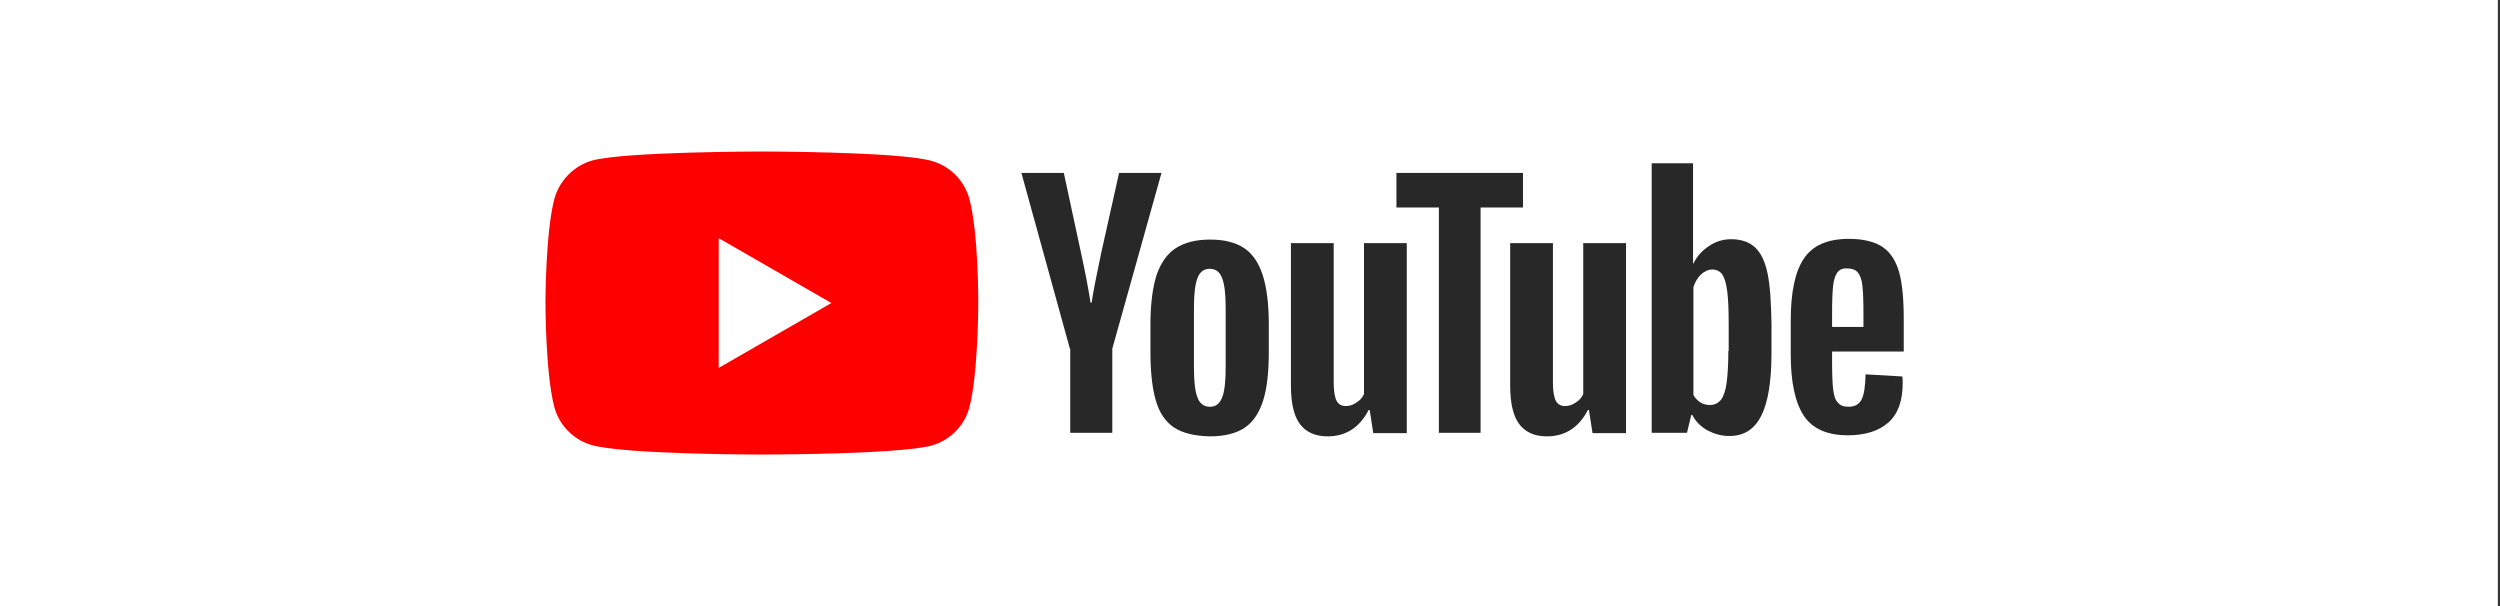 <svg viewBox="0 0 165 40" fill="none" xmlns="http://www.w3.org/2000/svg">
<rect x="0" y="0" width="165" height="40" fill="#333333" stroke="none"/>
<rect width="164.857" height="40" fill="white"/>
<path d="M63.977 13.129C63.647 11.906 62.682 10.941 61.459 10.612C59.224 10 50.282 10 50.282 10C50.282 10 41.341 10 39.106 10.588C37.906 10.918 36.918 11.906 36.588 13.129C36 15.365 36 20 36 20C36 20 36 24.659 36.588 26.871C36.918 28.094 37.882 29.059 39.106 29.388C41.365 30 50.282 30 50.282 30C50.282 30 59.224 30 61.459 29.412C62.682 29.082 63.647 28.118 63.977 26.894C64.565 24.659 64.565 20.023 64.565 20.023C64.565 20.023 64.588 15.365 63.977 13.129Z" fill="#FF0000"/>
<path d="M47.435 15.718V24.282L54.871 20L47.435 15.718Z" fill="white"/>
<path d="M77.482 28.212C76.918 27.835 76.518 27.247 76.282 26.424C76.047 25.623 75.929 24.541 75.929 23.224V21.412C75.929 20.071 76.071 18.988 76.329 18.165C76.612 17.341 77.035 16.753 77.6 16.377C78.188 16 78.941 15.812 79.882 15.812C80.8 15.812 81.553 16 82.118 16.377C82.682 16.753 83.082 17.365 83.341 18.165C83.6 18.965 83.741 20.047 83.741 21.412V23.224C83.741 24.565 83.624 25.623 83.365 26.447C83.106 27.247 82.706 27.859 82.141 28.235C81.576 28.612 80.8 28.8 79.835 28.8C78.847 28.776 78.047 28.588 77.482 28.212ZM80.659 26.235C80.824 25.835 80.894 25.153 80.894 24.235V20.329C80.894 19.435 80.824 18.776 80.659 18.353C80.494 17.929 80.235 17.741 79.835 17.741C79.459 17.741 79.177 17.953 79.035 18.353C78.871 18.776 78.8 19.435 78.8 20.329V24.235C78.8 25.153 78.871 25.835 79.035 26.235C79.177 26.635 79.459 26.847 79.859 26.847C80.235 26.847 80.494 26.659 80.659 26.235Z" fill="#282828"/>
<path d="M120.918 23.247V23.882C120.918 24.682 120.941 25.294 120.988 25.694C121.035 26.094 121.129 26.4 121.294 26.565C121.435 26.753 121.671 26.847 122 26.847C122.424 26.847 122.706 26.682 122.871 26.353C123.035 26.023 123.106 25.482 123.129 24.706L125.553 24.847C125.577 24.965 125.577 25.106 125.577 25.294C125.577 26.447 125.271 27.318 124.635 27.882C124 28.447 123.106 28.729 121.953 28.729C120.565 28.729 119.6 28.282 119.035 27.412C118.471 26.541 118.188 25.2 118.188 23.365V21.176C118.188 19.294 118.471 17.929 119.059 17.059C119.647 16.188 120.635 15.765 122.024 15.765C122.988 15.765 123.741 15.953 124.259 16.306C124.777 16.659 125.129 17.224 125.341 17.953C125.553 18.706 125.647 19.741 125.647 21.059V23.2H120.918V23.247ZM121.271 17.976C121.129 18.165 121.035 18.447 120.988 18.847C120.941 19.247 120.918 19.859 120.918 20.682V21.576H122.988V20.682C122.988 19.882 122.965 19.27 122.918 18.847C122.871 18.424 122.753 18.141 122.612 17.976C122.471 17.812 122.235 17.718 121.953 17.718C121.624 17.694 121.412 17.788 121.271 17.976Z" fill="#282828"/>
<path d="M70.612 23.012L67.412 11.412H70.212L71.341 16.659C71.624 17.953 71.835 19.059 71.977 19.976H72.047C72.141 19.318 72.353 18.235 72.682 16.682L73.859 11.412H76.659L73.412 23.012V28.565H70.635V23.012H70.612Z" fill="#282828"/>
<path d="M92.847 16.047V28.588H90.635L90.4 27.059H90.329C89.741 28.212 88.824 28.8 87.624 28.8C86.8 28.8 86.188 28.518 85.788 27.977C85.388 27.435 85.2 26.588 85.2 25.412V16.047H88.024V25.247C88.024 25.812 88.094 26.212 88.212 26.447C88.329 26.682 88.541 26.8 88.824 26.8C89.059 26.8 89.294 26.729 89.529 26.565C89.765 26.424 89.93 26.235 90.024 26V16.047H92.847Z" fill="#282828"/>
<path d="M107.318 16.047V28.588H105.106L104.871 27.059H104.8C104.212 28.212 103.294 28.8 102.094 28.8C101.271 28.8 100.659 28.518 100.259 27.977C99.859 27.435 99.671 26.588 99.671 25.412V16.047H102.494V25.247C102.494 25.812 102.565 26.212 102.682 26.447C102.8 26.682 103.012 26.8 103.294 26.8C103.529 26.8 103.765 26.729 104 26.565C104.235 26.424 104.4 26.235 104.494 26V16.047H107.318Z" fill="#282828"/>
<path d="M100.518 13.694H97.718V28.565H94.965V13.694H92.165V11.412H100.518V13.694Z" fill="#282828"/>
<path d="M116.659 18.047C116.494 17.247 116.212 16.682 115.835 16.329C115.459 15.976 114.918 15.788 114.259 15.788C113.741 15.788 113.247 15.929 112.8 16.235C112.353 16.518 112 16.918 111.765 17.388H111.741V10.777H109.012V28.565H111.341L111.624 27.388H111.694C111.906 27.812 112.235 28.141 112.682 28.4C113.129 28.635 113.6 28.776 114.141 28.776C115.106 28.776 115.788 28.329 116.235 27.459C116.682 26.588 116.918 25.2 116.918 23.341V21.365C116.894 19.929 116.824 18.823 116.659 18.047ZM114.071 23.153C114.071 24.071 114.024 24.776 113.953 25.294C113.882 25.812 113.741 26.188 113.576 26.4C113.388 26.612 113.153 26.729 112.871 26.729C112.635 26.729 112.424 26.682 112.235 26.565C112.047 26.447 111.882 26.282 111.765 26.071V18.965C111.859 18.635 112.024 18.353 112.259 18.118C112.494 17.906 112.753 17.788 113.012 17.788C113.294 17.788 113.529 17.906 113.671 18.118C113.835 18.353 113.929 18.729 114 19.247C114.071 19.788 114.094 20.541 114.094 21.506V23.153H114.071Z" fill="#282828"/>
</svg>
